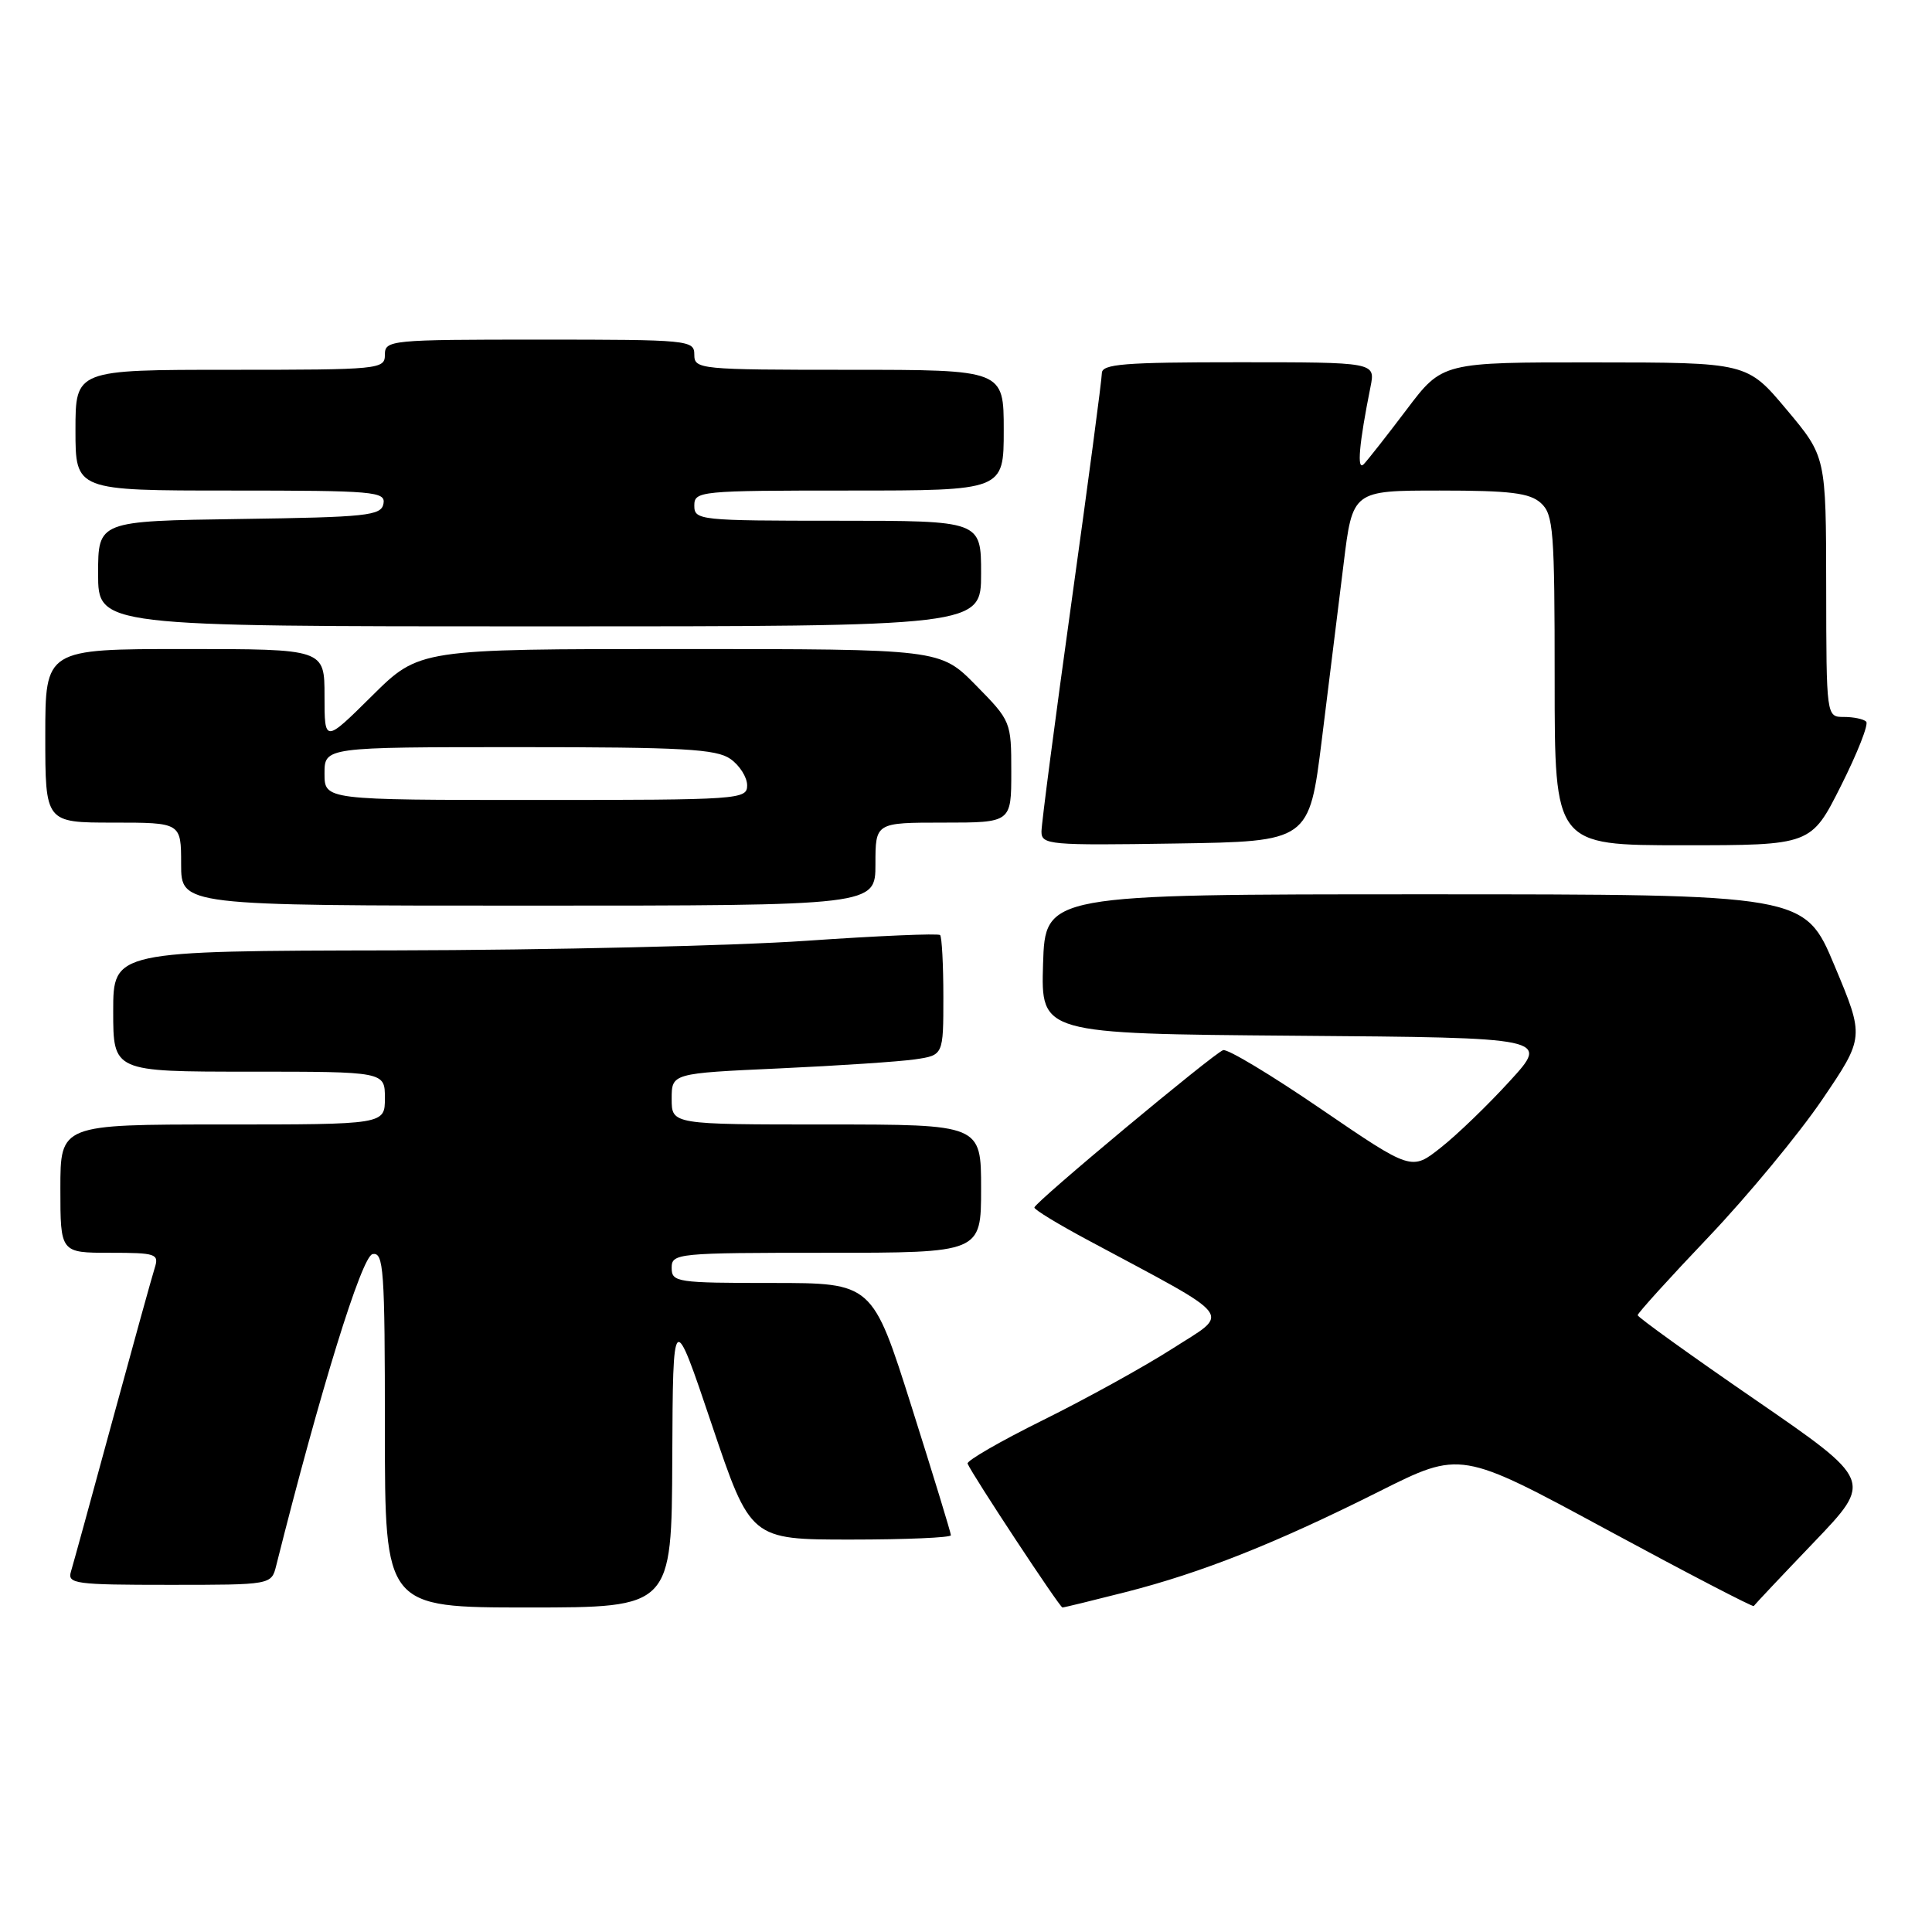 <?xml version="1.0" encoding="UTF-8" standalone="no"?>
<!DOCTYPE svg PUBLIC "-//W3C//DTD SVG 1.1//EN" "http://www.w3.org/Graphics/SVG/1.1/DTD/svg11.dtd" >
<svg xmlns="http://www.w3.org/2000/svg" xmlns:xlink="http://www.w3.org/1999/xlink" version="1.1" viewBox="0 0 256 256">
 <g >
 <path fill="currentColor"
d=" M 89.08 193.25 C 89.17 173.50 89.17 173.50 94.31 188.75 C 99.45 204.00 99.45 204.00 112.73 204.00 C 120.03 204.00 126.00 203.74 126.00 203.43 C 126.00 203.12 123.66 195.47 120.80 186.43 C 115.60 170.00 115.60 170.00 102.30 170.00 C 89.67 170.00 89.00 169.90 89.00 168.00 C 89.00 166.07 89.67 166.00 109.50 166.00 C 130.00 166.00 130.00 166.00 130.00 157.50 C 130.00 149.00 130.00 149.00 109.50 149.00 C 89.00 149.00 89.00 149.00 89.00 145.61 C 89.00 142.22 89.00 142.22 103.25 141.57 C 111.09 141.21 119.19 140.67 121.25 140.37 C 125.00 139.82 125.00 139.82 125.00 132.08 C 125.00 127.82 124.80 124.14 124.57 123.90 C 124.33 123.66 116.34 124.00 106.82 124.66 C 97.29 125.32 72.74 125.89 52.25 125.93 C 15.00 126.00 15.00 126.00 15.00 134.00 C 15.00 142.00 15.00 142.00 33.00 142.00 C 51.00 142.00 51.00 142.00 51.00 145.50 C 51.00 149.00 51.00 149.00 29.50 149.00 C 8.00 149.00 8.00 149.00 8.00 157.50 C 8.00 166.00 8.00 166.00 14.57 166.00 C 20.66 166.00 21.09 166.14 20.51 167.98 C 20.16 169.07 17.64 178.18 14.90 188.23 C 12.17 198.28 9.69 207.29 9.40 208.25 C 8.91 209.86 9.97 210.00 22.41 210.00 C 35.96 210.00 35.96 210.00 36.60 207.45 C 42.42 184.28 47.93 166.46 49.36 166.18 C 50.84 165.88 51.00 168.10 51.00 189.43 C 51.00 213.00 51.00 213.00 70.00 213.00 C 89.00 213.00 89.00 213.00 89.08 193.25 Z  M 149.16 210.96 C 159.27 208.38 169.06 204.49 182.76 197.62 C 193.55 192.21 193.55 192.21 212.88 202.67 C 223.51 208.42 232.29 212.98 232.38 212.81 C 232.48 212.64 236.07 208.83 240.36 204.35 C 248.16 196.20 248.16 196.20 232.58 185.47 C 224.01 179.58 217.00 174.53 217.00 174.27 C 217.00 174.00 221.23 169.33 226.41 163.89 C 231.58 158.45 238.34 150.28 241.44 145.72 C 247.06 137.44 247.06 137.44 243.09 127.97 C 239.13 118.50 239.13 118.50 188.81 118.50 C 138.50 118.50 138.50 118.50 138.21 127.74 C 137.93 136.97 137.93 136.97 171.62 137.24 C 205.31 137.50 205.31 137.50 200.07 143.23 C 197.19 146.39 193.08 150.36 190.93 152.05 C 187.04 155.14 187.04 155.14 175.07 146.97 C 168.49 142.47 162.65 138.95 162.07 139.15 C 160.79 139.59 137.12 159.31 137.06 160.00 C 137.03 160.28 140.27 162.25 144.26 164.38 C 164.03 174.98 163.07 173.75 155.37 178.69 C 151.59 181.11 143.87 185.37 138.21 188.17 C 132.55 190.97 128.05 193.57 128.21 193.94 C 128.86 195.47 140.42 213.00 140.78 213.00 C 140.99 213.00 144.76 212.08 149.16 210.96 Z  M 116.00 114.50 C 116.00 109.00 116.00 109.00 125.00 109.00 C 134.00 109.00 134.00 109.00 134.00 102.28 C 134.00 95.62 133.96 95.53 129.29 90.78 C 124.58 86.00 124.58 86.00 90.06 86.00 C 55.55 86.00 55.55 86.00 49.28 92.22 C 43.00 98.44 43.00 98.44 43.00 92.22 C 43.00 86.00 43.00 86.00 24.50 86.00 C 6.00 86.00 6.00 86.00 6.00 97.50 C 6.00 109.00 6.00 109.00 15.00 109.00 C 24.00 109.00 24.00 109.00 24.00 114.50 C 24.00 120.00 24.00 120.00 70.00 120.00 C 116.00 120.00 116.00 120.00 116.00 114.50 Z  M 175.15 98.00 C 176.07 90.58 177.37 80.11 178.03 74.75 C 179.22 65.00 179.22 65.00 190.78 65.00 C 200.14 65.00 202.69 65.32 204.17 66.65 C 205.84 68.16 206.00 70.26 206.00 90.15 C 206.00 112.00 206.00 112.00 222.99 112.00 C 239.98 112.00 239.98 112.00 243.94 104.12 C 246.12 99.78 247.63 95.96 247.28 95.62 C 246.94 95.28 245.62 95.00 244.33 95.00 C 242.00 95.00 242.00 95.00 241.98 77.75 C 241.96 60.50 241.96 60.50 236.73 54.27 C 231.50 48.03 231.50 48.03 211.31 48.02 C 191.12 48.00 191.12 48.00 186.40 54.25 C 183.80 57.69 181.24 60.95 180.71 61.50 C 179.76 62.48 180.08 58.82 181.60 51.25 C 182.25 48.00 182.25 48.00 164.12 48.00 C 148.91 48.00 146.00 48.23 146.00 49.46 C 146.00 50.26 144.20 63.83 142.00 79.62 C 139.80 95.41 138.00 109.17 138.00 110.19 C 138.00 111.94 139.02 112.03 155.74 111.77 C 173.47 111.50 173.47 111.50 175.15 98.00 Z  M 130.00 76.00 C 130.00 69.00 130.00 69.00 111.00 69.00 C 92.67 69.00 92.00 68.93 92.00 67.00 C 92.00 65.07 92.67 65.00 112.50 65.00 C 133.00 65.00 133.00 65.00 133.00 57.00 C 133.00 49.00 133.00 49.00 112.50 49.00 C 92.67 49.00 92.00 48.93 92.00 47.00 C 92.00 45.07 91.33 45.00 71.50 45.00 C 51.67 45.00 51.00 45.07 51.00 47.00 C 51.00 48.93 50.33 49.00 30.50 49.00 C 10.00 49.00 10.00 49.00 10.00 57.00 C 10.00 65.00 10.00 65.00 30.57 65.00 C 49.63 65.00 51.12 65.13 50.81 66.75 C 50.51 68.33 48.66 68.53 31.74 68.77 C 13.00 69.04 13.00 69.04 13.00 76.02 C 13.00 83.00 13.00 83.00 71.50 83.00 C 130.00 83.00 130.00 83.00 130.00 76.00 Z  M 43.00 102.50 C 43.00 99.00 43.00 99.00 68.78 99.00 C 90.49 99.00 94.91 99.25 96.78 100.56 C 98.00 101.41 99.00 102.99 99.00 104.06 C 99.00 105.93 98.06 106.00 71.00 106.00 C 43.00 106.00 43.00 106.00 43.00 102.50 Z "/>
</g>
</svg>